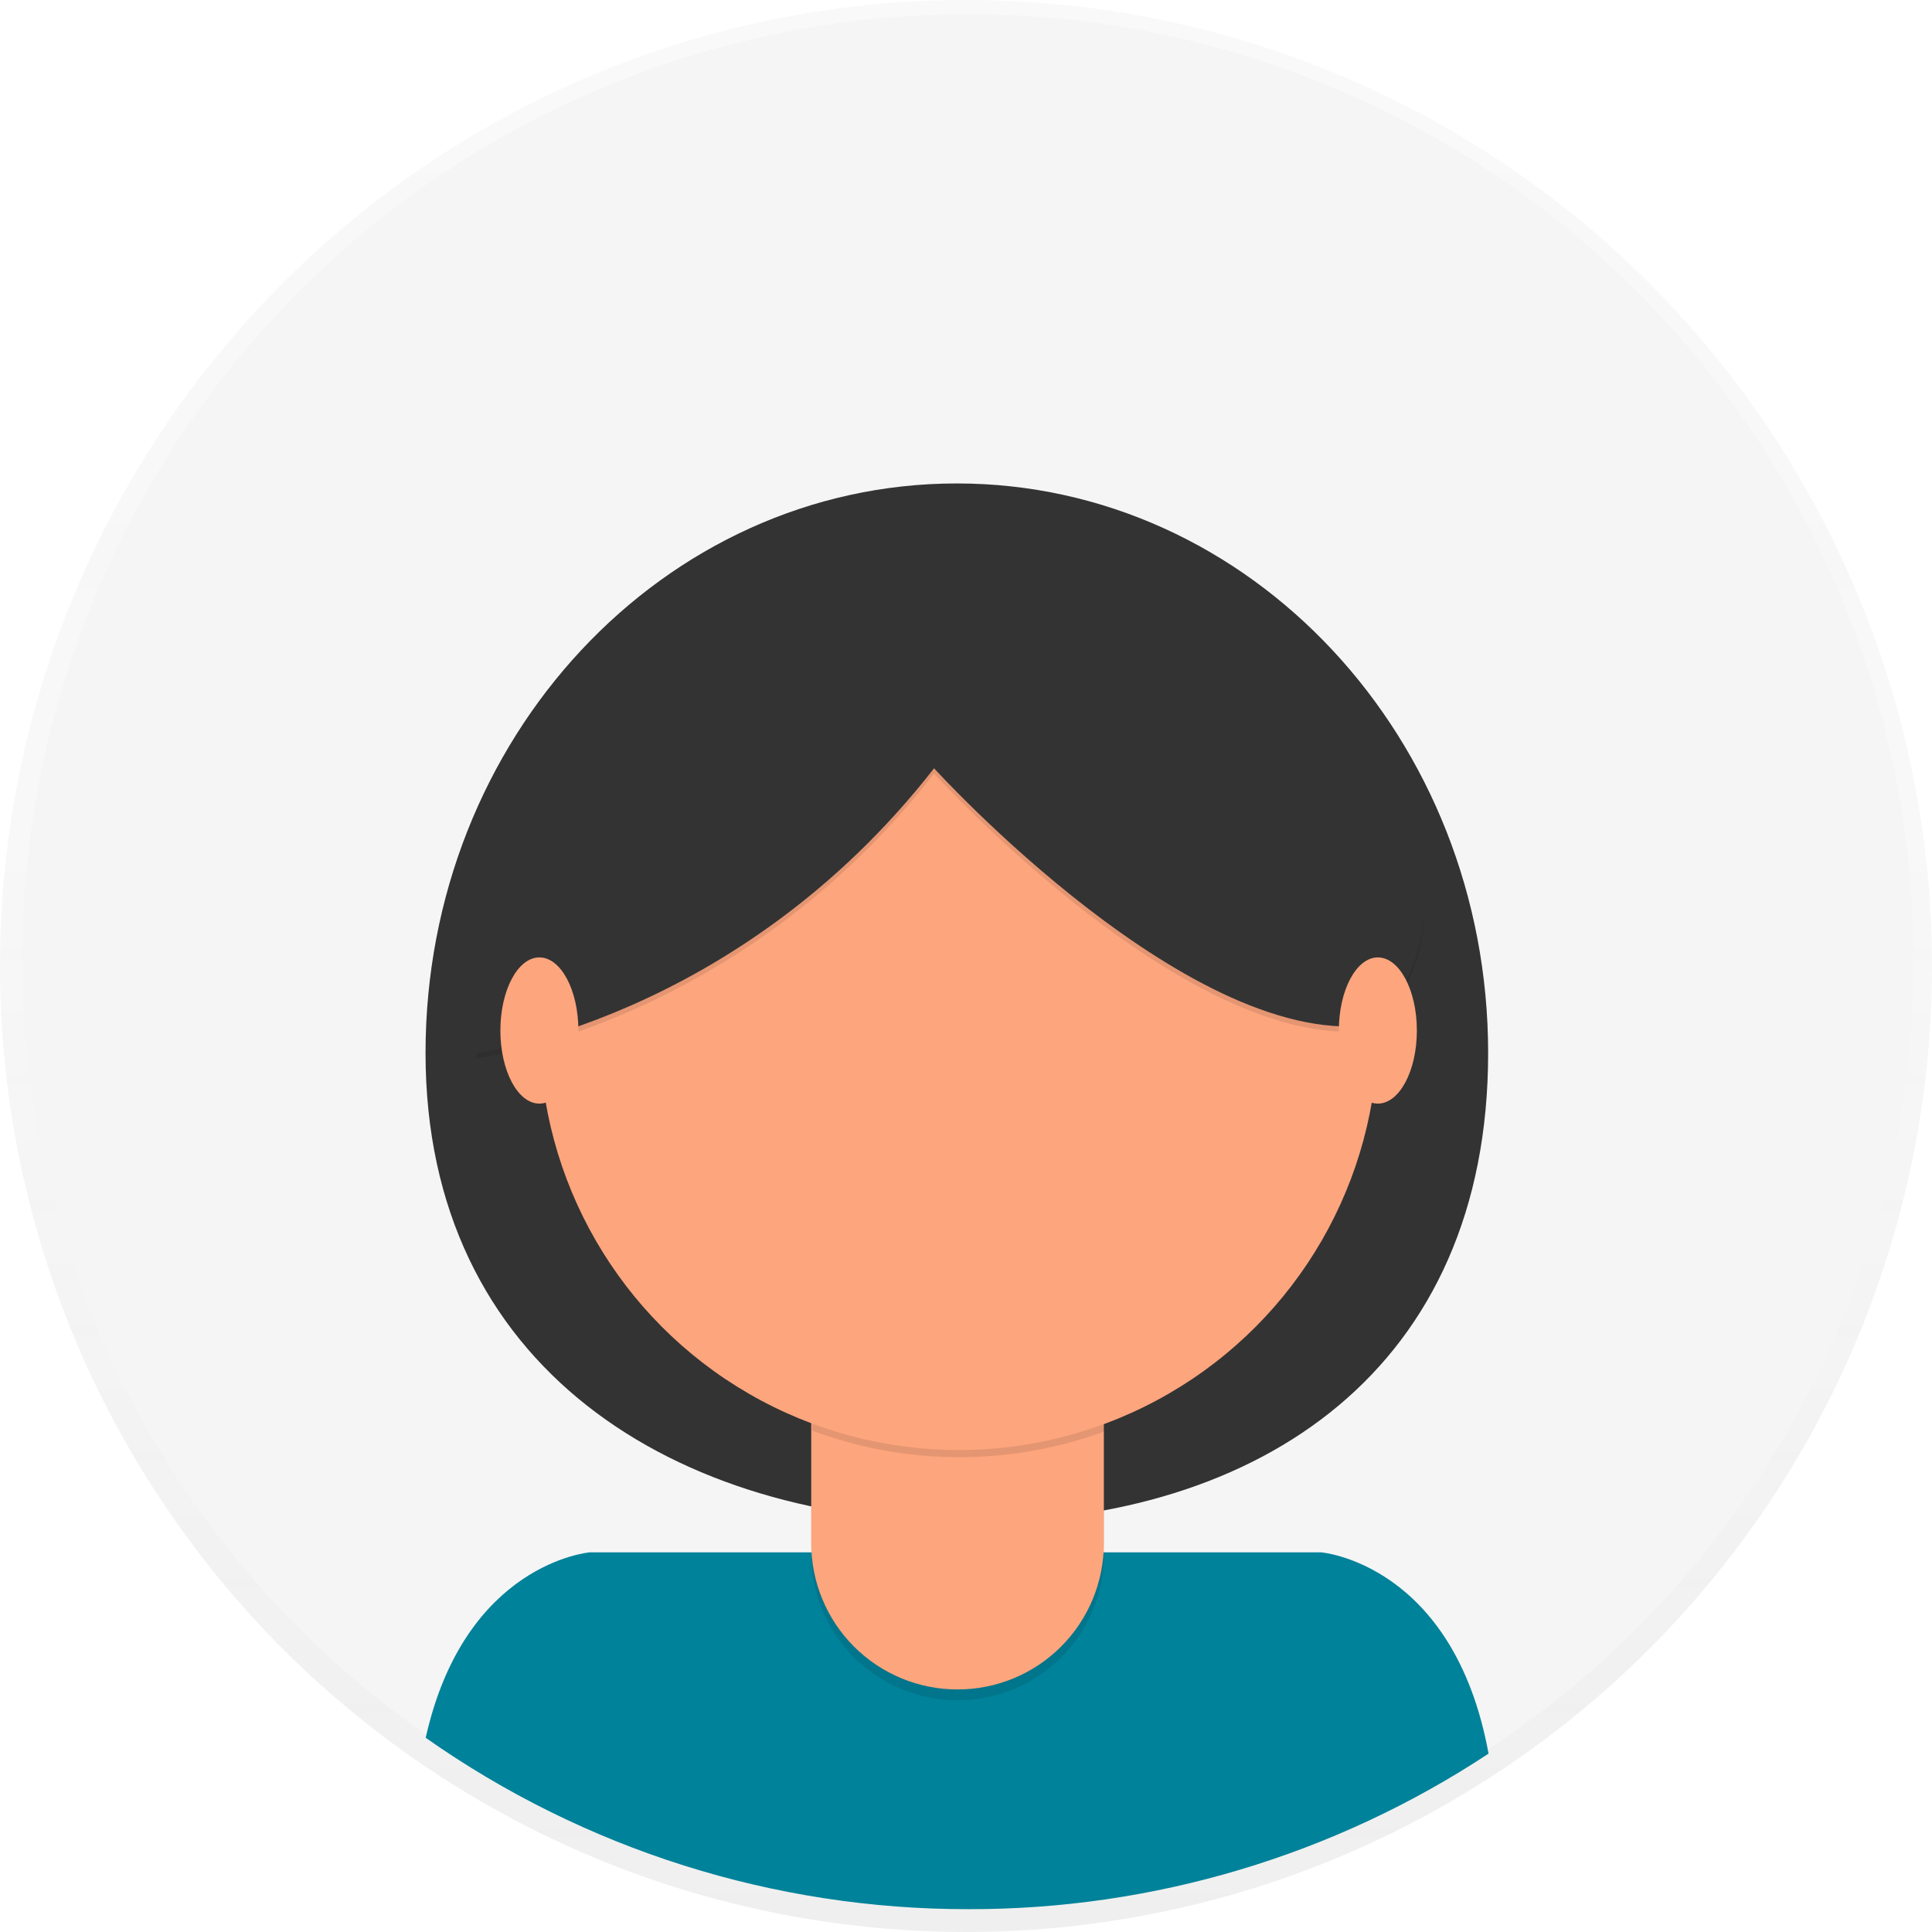<svg preserveAspectRatio="none" width="100%" height="100%" overflow="visible" style="display: block;" viewBox="0 0 231 231" fill="none" xmlns="http://www.w3.org/2000/svg">
<g id="Group 41512">
<g id="Group" opacity="0.5">
<circle id="Oval" cx="115.5" cy="115.5" r="115.5" fill="url(#paint0_linear_8663_2134)"/>
</g>
<circle id="Oval_2" cx="115.73" cy="114.762" r="113.058" fill="#F5F5F5"/>
<path id="Path" d="M177.93 125.903C177.93 163.516 150.911 182.024 115.819 182.024C80.728 182.024 50.879 163.516 50.879 125.903C50.879 88.29 79.323 57.803 114.404 57.803C149.486 57.803 177.93 88.261 177.93 125.903Z" fill="#333333"/>
<path id="Path_2" d="M115.819 228.27C137.915 228.308 159.534 221.84 177.979 209.673C173.813 186.909 157.956 185.604 157.956 185.604H70.531C70.531 185.604 55.582 186.83 50.898 207.779C69.904 221.148 92.582 228.306 115.819 228.27V228.27Z" fill="#00829A"/>
<path id="Path_3" opacity="0.1" d="M97.023 157.806H131.995V185.782C132.003 190.43 130.159 194.89 126.871 198.176C123.584 201.462 119.122 203.303 114.474 203.293V203.293C109.838 203.293 105.391 201.451 102.113 198.173C98.835 194.894 96.993 190.448 96.993 185.812V157.806H97.023Z" fill="black"/>
<path id="Path_4" d="M100.352 156.543H128.646C130.49 156.543 131.985 158.038 131.985 159.882V184.518C131.985 189.16 130.139 193.611 126.854 196.89C123.569 200.169 119.115 202.007 114.474 201.999V201.999C109.838 201.999 105.391 200.158 102.113 196.879C98.835 193.601 96.993 189.155 96.993 184.518V159.872C96.993 158.986 97.345 158.137 97.971 157.511C98.597 156.885 99.446 156.533 100.332 156.533L100.352 156.543Z" fill="#FDA57D"/>
<path id="Path_5" opacity="0.1" d="M97.093 171.043C108.363 175.256 120.77 175.291 132.064 171.143V166.848H97.093V171.043Z" fill="black"/>
<circle id="Oval_3" cx="114.634" cy="123.255" r="50.121" fill="#FDA57D"/>
<path id="Path_6" opacity="0.1" d="M56.868 126.533C56.868 126.533 88.083 122.745 111.683 92.488C111.683 92.488 142.898 126.852 164.645 123.064C164.645 123.064 177.252 109.819 164.645 96.584C152.037 83.349 142.26 66.635 125.556 68.838C108.853 71.04 88.352 71.987 79.532 79.87C70.712 87.754 56.868 126.533 56.868 126.533Z" fill="black"/>
<path id="Path_7" d="M56.868 125.906C56.868 125.906 88.083 122.119 111.683 91.861C111.683 91.861 142.898 126.225 164.645 122.438C164.645 122.438 177.252 109.193 164.645 95.957C152.037 82.722 142.26 66.009 125.556 68.211C108.853 70.414 88.392 71.321 79.572 79.294C70.752 87.267 56.868 125.906 56.868 125.906Z" fill="#333333"/>
<ellipse id="Oval_4" cx="64.492" cy="123.213" rx="4.664" ry="8.74" fill="#FDA57D"/>
<ellipse id="Oval_5" cx="164.744" cy="123.213" rx="4.664" ry="8.74" fill="#FDA57D"/>
</g>
<defs>
<linearGradient id="paint0_linear_8663_2134" x1="230.995" y1="231" x2="230.995" y2="0.01" gradientUnits="userSpaceOnUse">
<stop stop-color="#808080" stop-opacity="0.25"/>
<stop offset="0.54" stop-color="#808080" stop-opacity="0.12"/>
<stop offset="1" stop-color="#808080" stop-opacity="0.1"/>
</linearGradient>
</defs>
</svg>
